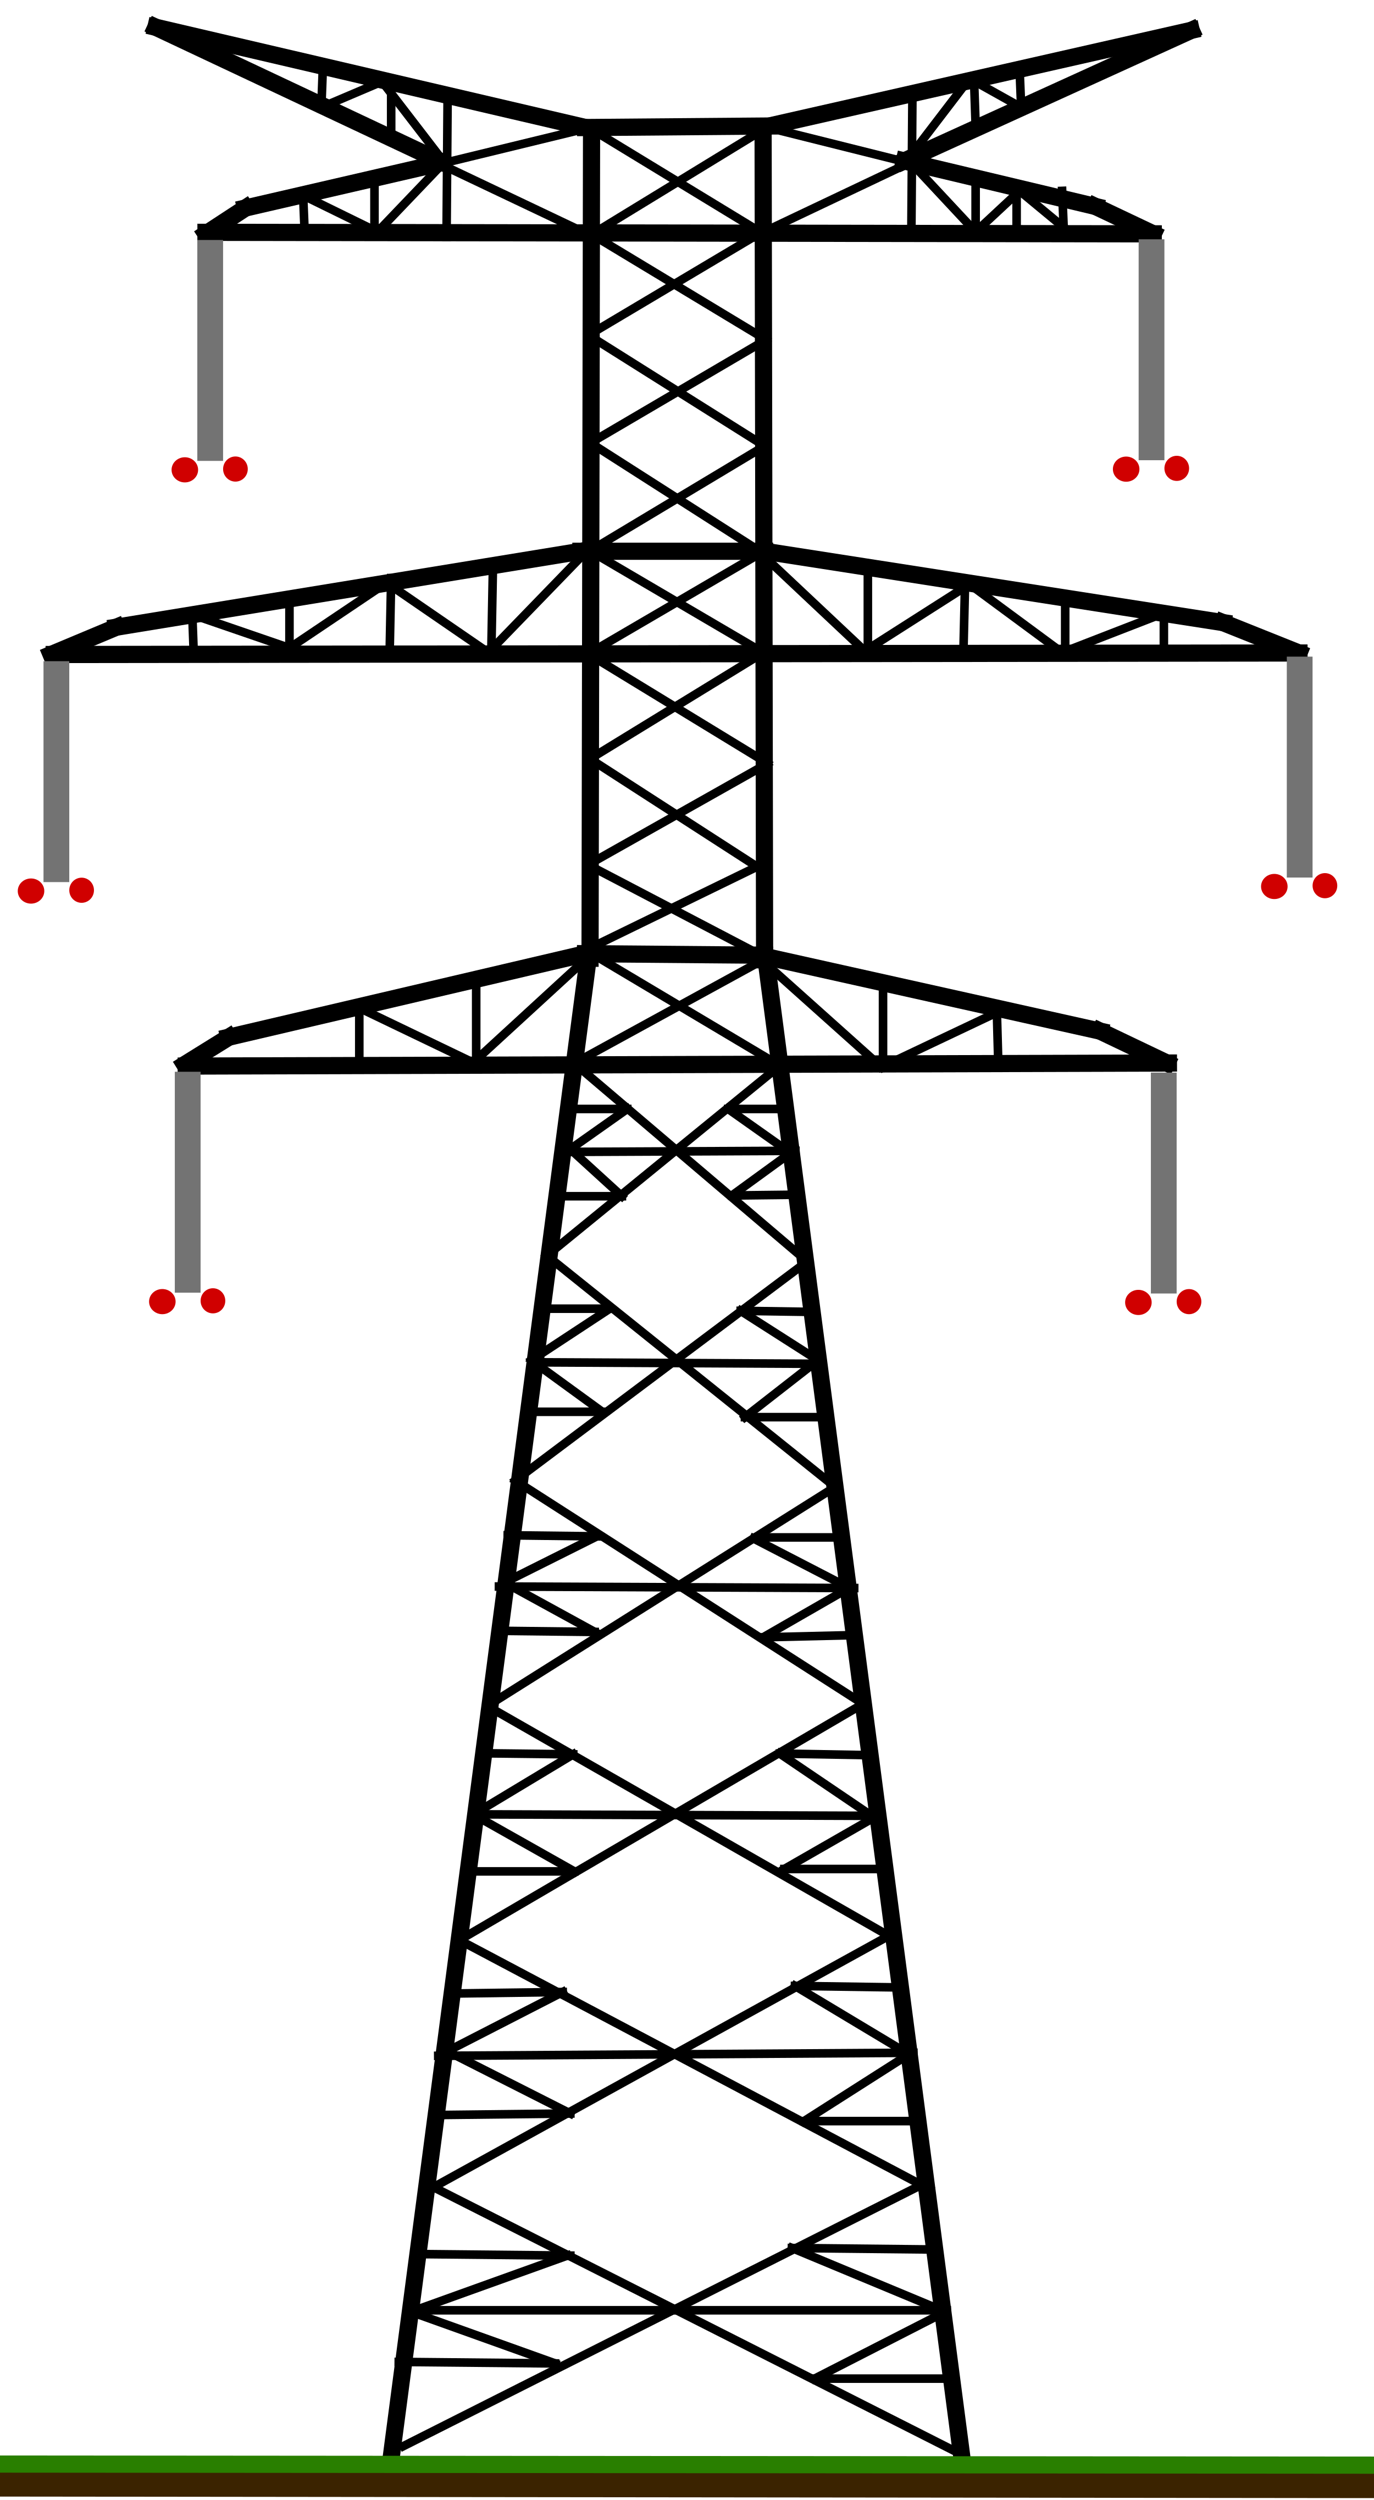 <?xml version="1.0" standalone="no"?>
<!DOCTYPE svg PUBLIC "-//W3C//DTD SVG 20010904//EN" "http://www.w3.org/TR/2001/REC-SVG-20010904/DTD/svg10.dtd">
<!-- Created using Krita: https://krita.org -->
<svg xmlns="http://www.w3.org/2000/svg" 
    xmlns:xlink="http://www.w3.org/1999/xlink"
    xmlns:krita="http://krita.org/namespaces/svg/krita"
    xmlns:sodipodi="http://sodipodi.sourceforge.net/DTD/sodipodi-0.dtd"
    width="115.2pt"
    height="209.52pt"
    viewBox="0 0 115.2 209.52">
<defs/>
<path id="shape0" transform="translate(49.471, 10.816)" fill="none" stroke="#000000" stroke-width="1.44" stroke-linecap="square" stroke-linejoin="miter" stroke-miterlimit="2" d="M0.127 0L0 69.495" sodipodi:nodetypes="cc"/><path id="shape1" transform="translate(63.98, 10.816)" fill="none" stroke="#000000" stroke-width="1.44" stroke-linecap="square" stroke-linejoin="miter" stroke-miterlimit="2" d="M0 0L0.127 69.622" sodipodi:nodetypes="cc"/><path id="shape2" transform="translate(64.26, 80.662)" fill="none" stroke="#000000" stroke-width="1.44" stroke-linecap="square" stroke-linejoin="miter" stroke-miterlimit="2" d="M0 0L16.38 125.24" sodipodi:nodetypes="cc"/><path id="shape3" transform="translate(32.76, 80.302)" fill="none" stroke="#000000" stroke-width="1.44" stroke-linecap="square" stroke-linejoin="miter" stroke-miterlimit="2" d="M0 125.96L16.56 0" sodipodi:nodetypes="cc"/><path id="shape4" transform="translate(15.614, 89.093)" fill="none" stroke="#000000" stroke-width="1.44" stroke-linecap="square" stroke-linejoin="miter" stroke-miterlimit="2" d="M0 0.255L82.35 0" sodipodi:nodetypes="cc"/><path id="shape5" transform="translate(49.089, 79.929)" fill="none" stroke="#000000" stroke-width="1.44" stroke-linecap="square" stroke-linejoin="miter" stroke-miterlimit="2" d="M15.019 0.127L0 0" sodipodi:nodetypes="cc"/><path id="shape6" transform="translate(19.178, 79.929)" fill="none" stroke="#000000" stroke-width="1.44" stroke-linecap="square" stroke-linejoin="miter" stroke-miterlimit="2" d="M29.911 0L0 7" sodipodi:nodetypes="cc"/><path id="shape7" transform="translate(15.487, 86.929)" fill="none" stroke="#000000" stroke-width="1.44" stroke-linecap="square" stroke-linejoin="miter" stroke-miterlimit="2" d="M3.691 0L0 2.291" sodipodi:nodetypes="cc"/><path id="shape8" transform="translate(64.235, 80.183)" fill="none" stroke="#000000" stroke-width="1.44" stroke-linecap="square" stroke-linejoin="miter" stroke-miterlimit="2" d="M0 0L28.001 6.237" sodipodi:nodetypes="cc"/><path id="shape9" transform="translate(92.236, 86.42)" fill="none" stroke="#000000" stroke-width="1.44" stroke-linecap="square" stroke-linejoin="miter" stroke-miterlimit="2" d="M0 0L5.6 2.673" sodipodi:nodetypes="cc"/><path id="shape10" transform="translate(4.541, 54.727)" fill="none" stroke="#000000" stroke-width="1.44" stroke-linecap="square" stroke-linejoin="miter" stroke-miterlimit="2" d="M0 0.127L104.369 0" sodipodi:nodetypes="cc"/><path id="shape11" transform="translate(102.546, 52.182)" fill="none" stroke="#000000" stroke-width="1.44" stroke-linecap="square" stroke-linejoin="miter" stroke-miterlimit="2" d="M6.364 2.546L0 0" sodipodi:nodetypes="cc"/><path id="shape12" transform="translate(64.108, 46.2)" fill="none" stroke="#000000" stroke-width="1.44" stroke-linecap="square" stroke-linejoin="miter" stroke-miterlimit="2" d="M38.438 5.982L0 0" sodipodi:nodetypes="cc"/><path id="shape13" transform="translate(48.707, 46.2)" fill="none" stroke="#000000" stroke-width="1.44" stroke-linecap="square" stroke-linejoin="miter" stroke-miterlimit="2" d="M15.401 0L0 0" sodipodi:nodetypes="cc"/><path id="shape14" transform="translate(9.759, 46.2)" fill="none" stroke="#000000" stroke-width="1.44" stroke-linecap="square" stroke-linejoin="miter" stroke-miterlimit="2" d="M38.947 0L0 6.364" sodipodi:nodetypes="cc"/><path id="shape15" transform="translate(4.286, 52.564)" fill="none" stroke="#000000" stroke-width="1.44" stroke-linecap="square" stroke-linejoin="miter" stroke-miterlimit="2" d="M5.473 0L0 2.291" sodipodi:nodetypes="cc"/><path id="shape16" transform="translate(17.269, 19.471)" fill="none" stroke="#000000" stroke-width="1.44" stroke-linecap="square" stroke-linejoin="miter" stroke-miterlimit="2" d="M0 0L79.422 0.127" sodipodi:nodetypes="cc"/><path id="shape17" transform="translate(91.854, 17.307)" fill="none" stroke="#000000" stroke-width="1.44" stroke-linecap="square" stroke-linejoin="miter" stroke-miterlimit="2" d="M4.837 2.291L0 0" sodipodi:nodetypes="cc"/><path id="shape18" transform="translate(75.817, 13.489)" fill="none" stroke="#000000" stroke-width="1.44" stroke-linecap="square" stroke-linejoin="miter" stroke-miterlimit="2" d="M16.037 3.818L0 0" sodipodi:nodetypes="cc"/><path id="shape19" transform="translate(75.817, 2.543)" fill="none" stroke="#000000" stroke-width="1.44" stroke-linecap="square" stroke-linejoin="miter" stroke-miterlimit="2" d="M0 10.946L24.056 0" sodipodi:nodetypes="cc"/><path id="shape20" transform="translate(64.489, 2.543)" fill="none" stroke="#000000" stroke-width="1.44" stroke-linecap="square" stroke-linejoin="miter" stroke-miterlimit="2" d="M35.384 0L0 8.019" sodipodi:nodetypes="cc"/><path id="shape21" transform="translate(49.089, 10.561)" fill="none" stroke="#000000" stroke-width="1.44" stroke-linecap="square" stroke-linejoin="miter" stroke-miterlimit="2" d="M15.401 0L0 0.127" sodipodi:nodetypes="cc"/><path id="shape22" transform="translate(13.069, 2.288)" fill="none" stroke="#000000" stroke-width="1.44" stroke-linecap="square" stroke-linejoin="miter" stroke-miterlimit="2" d="M36.02 8.4L0 0" sodipodi:nodetypes="cc"/><path id="shape23" transform="translate(13.069, 2.288)" fill="none" stroke="#000000" stroke-width="1.44" stroke-linecap="square" stroke-linejoin="miter" stroke-miterlimit="2" d="M0 0L24.056 11.328" sodipodi:nodetypes="cc"/><path id="shape24" transform="translate(20.578, 13.616)" fill="none" stroke="#000000" stroke-width="1.44" stroke-linecap="square" stroke-linejoin="miter" stroke-miterlimit="2" d="M16.546 0L0 3.818" sodipodi:nodetypes="cc"/><path id="shape25" transform="translate(17.269, 17.434)" fill="none" stroke="#000000" stroke-width="1.44" stroke-linecap="square" stroke-linejoin="miter" stroke-miterlimit="2" d="M3.309 0L0 2.164" sodipodi:nodetypes="cc"/><path id="shape4" transform="matrix(1 0 0 1 -23.945 208.132)" fill="none" stroke="#3b2300" stroke-width="2.16" stroke-linecap="square" stroke-linejoin="miter" stroke-miterlimit="2" d="M0 0L160.92 0.18" sodipodi:nodetypes="cc"/><path id="shape5" transform="matrix(1 0 0 1 -23.788 206.496)" fill="none" stroke="#297f00" stroke-width="1.44" stroke-linecap="square" stroke-linejoin="miter" stroke-miterlimit="2" d="M0 0L161.135 0.127" sodipodi:nodetypes="cc"/><path id="shape26" transform="translate(49.5, 10.772)" fill="none" stroke="#000000" stroke-width="0.72" stroke-linecap="square" stroke-linejoin="miter" stroke-miterlimit="2" d="M0 0L14.49 8.82" sodipodi:nodetypes="cc"/><path id="shape27" transform="translate(49.41, 10.862)" fill="none" stroke="#000000" stroke-width="0.72" stroke-linecap="square" stroke-linejoin="miter" stroke-miterlimit="2" d="M14.58 0L0 8.91" sodipodi:nodetypes="cc"/><path id="shape28" transform="translate(36.9, 13.742)" fill="none" stroke="#000000" stroke-width="0.72" stroke-linecap="square" stroke-linejoin="miter" stroke-miterlimit="2" d="M12.51 5.94L0 0" sodipodi:nodetypes="cc"/><path id="shape29" transform="translate(36.9, 10.592)" fill="none" stroke="#000000" stroke-width="0.72" stroke-linecap="square" stroke-linejoin="miter" stroke-miterlimit="2" d="M0 3.15L12.96 0" sodipodi:nodetypes="cc"/><path id="shape30" transform="translate(64.35, 10.682)" fill="none" stroke="#000000" stroke-width="0.72" stroke-linecap="square" stroke-linejoin="miter" stroke-miterlimit="2" d="M0 0L11.88 2.97" sodipodi:nodetypes="cc"/><path id="shape31" transform="translate(63.9, 13.652)" fill="none" stroke="#000000" stroke-width="0.72" stroke-linecap="square" stroke-linejoin="miter" stroke-miterlimit="2" d="M12.33 0L0 5.85" sodipodi:nodetypes="cc"/><path id="shape32" transform="translate(76.41, 7.982)" fill="none" stroke="#000000" stroke-width="0.72" stroke-linecap="square" stroke-linejoin="miter" stroke-miterlimit="2" d="M0.09 0L0 11.61" sodipodi:nodetypes="cc"/><path id="shape33" transform="translate(37.44, 8.072)" fill="none" stroke="#000000" stroke-width="0.72" stroke-linecap="square" stroke-linejoin="miter" stroke-miterlimit="2" d="M0.09 0L0 11.79" sodipodi:nodetypes="cc"/><path id="shape34" transform="translate(49.343, 46.1)" fill="none" stroke="#000000" stroke-width="0.72" stroke-linecap="square" stroke-linejoin="miter" stroke-miterlimit="2" d="M0 0L14.637 8.591" sodipodi:nodetypes="cc"/><path id="shape35" transform="translate(49.407, 46.163)" fill="none" stroke="#000000" stroke-width="0.72" stroke-linecap="square" stroke-linejoin="miter" stroke-miterlimit="2" d="M14.701 0L0 8.591" sodipodi:nodetypes="cc"/><path id="shape36" transform="translate(49.41, 79.802)" fill="none" stroke="#000000" stroke-width="0.72" stroke-linecap="square" stroke-linejoin="miter" stroke-miterlimit="2" d="M0 0L16.02 9.54" sodipodi:nodetypes="cc"/><path id="shape37" transform="translate(48.06, 80.342)" fill="none" stroke="#000000" stroke-width="0.72" stroke-linecap="square" stroke-linejoin="miter" stroke-miterlimit="2" d="M16.11 0L0 8.82" sodipodi:nodetypes="cc"/><path id="shape38" transform="translate(40.943, 46.418)" fill="none" stroke="#000000" stroke-width="0.72" stroke-linecap="square" stroke-linejoin="miter" stroke-miterlimit="2" d="M8.019 0L0 8.273" sodipodi:nodetypes="cc"/><path id="shape39" transform="translate(32.415, 48.836)" fill="none" stroke="#000000" stroke-width="0.72" stroke-linecap="square" stroke-linejoin="miter" stroke-miterlimit="2" d="M8.528 5.855L0 0" sodipodi:nodetypes="cc"/><path id="shape40" transform="translate(24.269, 48.836)" fill="none" stroke="#000000" stroke-width="0.72" stroke-linecap="square" stroke-linejoin="miter" stroke-miterlimit="2" d="M8.146 0L0 5.473" sodipodi:nodetypes="cc"/><path id="shape41" transform="translate(16.123, 51.509)" fill="none" stroke="#000000" stroke-width="0.72" stroke-linecap="square" stroke-linejoin="miter" stroke-miterlimit="2" d="M8.146 2.8L0 0" sodipodi:nodetypes="cc"/><path id="shape42" transform="translate(16.123, 51.509)" fill="none" stroke="#000000" stroke-width="0.72" stroke-linecap="square" stroke-linejoin="miter" stroke-miterlimit="2" d="M0 0L0.127 3.437" sodipodi:nodetypes="cc"/><path id="shape43" transform="translate(24.269, 50.364)" fill="none" stroke="#000000" stroke-width="0.72" stroke-linecap="square" stroke-linejoin="miter" stroke-miterlimit="2" d="M0 0L0 4.582" sodipodi:nodetypes="cc"/><path id="shape44" transform="translate(32.67, 48.454)" fill="none" stroke="#000000" stroke-width="0.72" stroke-linecap="square" stroke-linejoin="miter" stroke-miterlimit="2" d="M0.127 0L0 6.237" sodipodi:nodetypes="cc"/><path id="shape45" transform="translate(41.197, 47.818)" fill="none" stroke="#000000" stroke-width="0.72" stroke-linecap="square" stroke-linejoin="miter" stroke-miterlimit="2" d="M0.127 0L0 6.619" sodipodi:nodetypes="cc"/><path id="shape46" transform="translate(63.98, 46.545)" fill="none" stroke="#000000" stroke-width="0.72" stroke-linecap="square" stroke-linejoin="miter" stroke-miterlimit="2" d="M0 0L8.528 8.019" sodipodi:nodetypes="cc"/><path id="shape47" transform="translate(72.508, 48.964)" fill="none" stroke="#000000" stroke-width="0.72" stroke-linecap="square" stroke-linejoin="miter" stroke-miterlimit="2" d="M0 5.6L8.782 0" sodipodi:nodetypes="cc"/><path id="shape48" transform="translate(81.29, 48.964)" fill="none" stroke="#000000" stroke-width="0.72" stroke-linecap="square" stroke-linejoin="miter" stroke-miterlimit="2" d="M0 0L7.764 5.728" sodipodi:nodetypes="cc"/><path id="shape49" transform="translate(89.054, 51.382)" fill="none" stroke="#000000" stroke-width="0.72" stroke-linecap="square" stroke-linejoin="miter" stroke-miterlimit="2" d="M0 3.309L8.528 0" sodipodi:nodetypes="cc"/><path id="shape50" transform="translate(97.582, 51.382)" fill="none" stroke="#000000" stroke-width="0.72" stroke-linecap="square" stroke-linejoin="miter" stroke-miterlimit="2" d="M0 0L0 3.564" sodipodi:nodetypes="cc"/><path id="shape51" transform="translate(89.309, 50.109)" fill="none" stroke="#000000" stroke-width="0.72" stroke-linecap="square" stroke-linejoin="miter" stroke-miterlimit="2" d="M0 0L0 4.582" sodipodi:nodetypes="cc"/><path id="shape52" transform="translate(80.781, 49.091)" fill="none" stroke="#000000" stroke-width="0.72" stroke-linecap="square" stroke-linejoin="miter" stroke-miterlimit="2" d="M0.127 0L0 5.346" sodipodi:nodetypes="cc"/><path id="shape53" transform="translate(72.763, 47.818)" fill="none" stroke="#000000" stroke-width="0.72" stroke-linecap="square" stroke-linejoin="miter" stroke-miterlimit="2" d="M0 0L0 6.746" sodipodi:nodetypes="cc"/><path id="shape54" transform="translate(31.651, 13.58)" fill="none" stroke="#000000" stroke-width="0.72" stroke-linecap="square" stroke-linejoin="miter" stroke-miterlimit="2" d="M5.6 0L0 5.855" sodipodi:nodetypes="cc"/><path id="shape55" transform="translate(25.415, 16.38)" fill="none" stroke="#000000" stroke-width="0.72" stroke-linecap="square" stroke-linejoin="miter" stroke-miterlimit="2" d="M6.237 3.055L0 0" sodipodi:nodetypes="cc"/><path id="shape56" transform="translate(25.415, 16.38)" fill="none" stroke="#000000" stroke-width="0.72" stroke-linecap="square" stroke-linejoin="miter" stroke-miterlimit="2" d="M0 0L0.127 3.055" sodipodi:nodetypes="cc"/><path id="shape57" transform="translate(31.397, 15.362)" fill="none" stroke="#000000" stroke-width="0.72" stroke-linecap="square" stroke-linejoin="miter" stroke-miterlimit="2" d="M0 0L0 3.818" sodipodi:nodetypes="cc"/><path id="shape58" transform="translate(32.033, 6.834)" fill="none" stroke="#000000" stroke-width="0.72" stroke-linecap="square" stroke-linejoin="miter" stroke-miterlimit="2" d="M5.091 6.619L0 0" sodipodi:nodetypes="cc"/><path id="shape59" transform="translate(26.942, 6.834)" fill="none" stroke="#000000" stroke-width="0.72" stroke-linecap="square" stroke-linejoin="miter" stroke-miterlimit="2" d="M5.091 0L0 2.164" sodipodi:nodetypes="cc"/><path id="shape60" transform="translate(26.942, 5.689)" fill="none" stroke="#000000" stroke-width="0.72" stroke-linecap="square" stroke-linejoin="miter" stroke-miterlimit="2" d="M0 3.309L0.127 0" sodipodi:nodetypes="cc"/><path id="shape61" transform="translate(32.797, 6.961)" fill="none" stroke="#000000" stroke-width="0.72" stroke-linecap="square" stroke-linejoin="miter" stroke-miterlimit="2" d="M0 0L0 4.455" sodipodi:nodetypes="cc"/><path id="shape62" transform="translate(76.326, 6.58)" fill="none" stroke="#000000" stroke-width="0.72" stroke-linecap="square" stroke-linejoin="miter" stroke-miterlimit="2" d="M0 6.491L4.964 0" sodipodi:nodetypes="cc"/><path id="shape63" transform="translate(81.29, 6.58)" fill="none" stroke="#000000" stroke-width="0.72" stroke-linecap="square" stroke-linejoin="miter" stroke-miterlimit="2" d="M0 0L4.327 2.418" sodipodi:nodetypes="cc"/><path id="shape64" transform="translate(85.491, 5.943)" fill="none" stroke="#000000" stroke-width="0.72" stroke-linecap="square" stroke-linejoin="miter" stroke-miterlimit="2" d="M0.127 3.055L0 0" sodipodi:nodetypes="cc"/><path id="shape65" transform="translate(81.672, 6.834)" fill="none" stroke="#000000" stroke-width="0.72" stroke-linecap="square" stroke-linejoin="miter" stroke-miterlimit="2" d="M0 0L0.127 3.691" sodipodi:nodetypes="cc"/><path id="shape66" transform="translate(76.454, 13.707)" fill="none" stroke="#000000" stroke-width="0.72" stroke-linecap="square" stroke-linejoin="miter" stroke-miterlimit="2" d="M0 0L5.346 5.728" sodipodi:nodetypes="cc"/><path id="shape67" transform="translate(81.799, 15.998)" fill="none" stroke="#000000" stroke-width="0.72" stroke-linecap="square" stroke-linejoin="miter" stroke-miterlimit="2" d="M0 3.437L3.691 0" sodipodi:nodetypes="cc"/><path id="shape68" transform="translate(85.491, 15.998)" fill="none" stroke="#000000" stroke-width="0.72" stroke-linecap="square" stroke-linejoin="miter" stroke-miterlimit="2" d="M0 0L3.691 3.055" sodipodi:nodetypes="cc"/><path id="shape69" transform="translate(89.054, 15.998)" fill="none" stroke="#000000" stroke-width="0.72" stroke-linecap="square" stroke-linejoin="miter" stroke-miterlimit="2" d="M0.127 3.055L0 0" sodipodi:nodetypes="cc"/><path id="shape70" transform="translate(85.236, 15.744)" fill="none" stroke="#000000" stroke-width="0.72" stroke-linecap="square" stroke-linejoin="miter" stroke-miterlimit="2" d="M0 0L0 3.691" sodipodi:nodetypes="cc"/><path id="shape71" transform="translate(81.799, 14.725)" fill="none" stroke="#000000" stroke-width="0.72" stroke-linecap="square" stroke-linejoin="miter" stroke-miterlimit="2" d="M0 4.582L0 0" sodipodi:nodetypes="cc"/><path id="shape72" transform="translate(64.235, 80.783)" fill="none" stroke="#000000" stroke-width="0.72" stroke-linecap="square" stroke-linejoin="miter" stroke-miterlimit="2" d="M0 0L9.673 8.655" sodipodi:nodetypes="cc"/><path id="shape73" transform="translate(73.908, 84.856)" fill="none" stroke="#000000" stroke-width="0.72" stroke-linecap="square" stroke-linejoin="miter" stroke-miterlimit="2" d="M0 4.582L9.673 0" sodipodi:nodetypes="cc"/><path id="shape74" transform="translate(83.581, 84.856)" fill="none" stroke="#000000" stroke-width="0.72" stroke-linecap="square" stroke-linejoin="miter" stroke-miterlimit="2" d="M0 0L0.127 4.582" sodipodi:nodetypes="cc"/><path id="shape75" transform="translate(74.035, 82.183)" fill="none" stroke="#000000" stroke-width="0.72" stroke-linecap="square" stroke-linejoin="miter" stroke-miterlimit="2" d="M0 0L0 7.128" sodipodi:nodetypes="cc"/><path id="shape76" transform="translate(39.67, 80.529)" fill="none" stroke="#000000" stroke-width="0.72" stroke-linecap="square" stroke-linejoin="miter" stroke-miterlimit="2" d="M9.291 0L0 8.528" sodipodi:nodetypes="cc"/><path id="shape77" transform="translate(30.124, 84.475)" fill="none" stroke="#000000" stroke-width="0.72" stroke-linecap="square" stroke-linejoin="miter" stroke-miterlimit="2" d="M9.546 4.582L0 0" sodipodi:nodetypes="cc"/><path id="shape78" transform="translate(30.124, 84.475)" fill="none" stroke="#000000" stroke-width="0.72" stroke-linecap="square" stroke-linejoin="miter" stroke-miterlimit="2" d="M0 0L0 4.582" sodipodi:nodetypes="cc"/><path id="shape79" transform="translate(39.925, 82.311)" fill="none" stroke="#000000" stroke-width="0.72" stroke-linecap="square" stroke-linejoin="miter" stroke-miterlimit="2" d="M0 0L0 6.873" sodipodi:nodetypes="cc"/><path id="shape80" transform="translate(48.42, 89.342)" fill="none" stroke="#000000" stroke-width="0.72" stroke-linecap="square" stroke-linejoin="miter" stroke-miterlimit="2" d="M0 0L19.26 16.38" sodipodi:nodetypes="cc"/><path id="shape81" transform="translate(43.2, 105.722)" fill="none" stroke="#000000" stroke-width="0.72" stroke-linecap="square" stroke-linejoin="miter" stroke-miterlimit="2" d="M24.48 0L0 18.36" sodipodi:nodetypes="cc"/><path id="shape82" transform="translate(43.2, 124.082)" fill="none" stroke="#000000" stroke-width="0.72" stroke-linecap="square" stroke-linejoin="miter" stroke-miterlimit="2" d="M0 0L29.16 18.72" sodipodi:nodetypes="cc"/><path id="shape83" transform="translate(38.52, 142.802)" fill="none" stroke="#000000" stroke-width="0.72" stroke-linecap="square" stroke-linejoin="miter" stroke-miterlimit="2" d="M33.84 0L0 19.8" sodipodi:nodetypes="cc"/><path id="shape84" transform="translate(38.52, 162.602)" fill="none" stroke="#000000" stroke-width="0.72" stroke-linecap="square" stroke-linejoin="miter" stroke-miterlimit="2" d="M0 0L39.42 20.88" sodipodi:nodetypes="cc"/><path id="shape85" transform="translate(33.84, 183.042)" fill="none" stroke="#000000" stroke-width="0.72" stroke-linecap="square" stroke-linejoin="miter" stroke-miterlimit="2" d="M43.56 0L0 21.96" sodipodi:nodetypes="cc"/><path id="shape86" transform="translate(45.81, 89.342)" fill="none" stroke="#000000" stroke-width="0.72" stroke-linecap="square" stroke-linejoin="miter" stroke-miterlimit="2" d="M19.53 0L0 15.93" sodipodi:nodetypes="cc"/><path id="shape87" transform="translate(46.35, 105.632)" fill="none" stroke="#000000" stroke-width="0.72" stroke-linecap="square" stroke-linejoin="miter" stroke-miterlimit="2" d="M0 0L23.67 18.99" sodipodi:nodetypes="cc"/><path id="shape88" transform="translate(40.86, 124.622)" fill="none" stroke="#000000" stroke-width="0.72" stroke-linecap="square" stroke-linejoin="miter" stroke-miterlimit="2" d="M29.16 0L0 18.36" sodipodi:nodetypes="cc"/><path id="shape89" transform="translate(40.86, 142.982)" fill="none" stroke="#000000" stroke-width="0.72" stroke-linecap="square" stroke-linejoin="miter" stroke-miterlimit="2" d="M0 0L33.66 19.26" sodipodi:nodetypes="cc"/><path id="shape90" transform="translate(36.36, 162.242)" fill="none" stroke="#000000" stroke-width="0.72" stroke-linecap="square" stroke-linejoin="miter" stroke-miterlimit="2" d="M38.16 0L0 21.06" sodipodi:nodetypes="cc"/><path id="shape91" transform="translate(35.82, 183.042)" fill="none" stroke="#000000" stroke-width="0.72" stroke-linecap="square" stroke-linejoin="miter" stroke-miterlimit="2" d="M0 0L44.1 22.32" sodipodi:nodetypes="cc"/><path id="shape92" transform="translate(48.834, 72.638)" fill="none" stroke="#000000" stroke-width="0.72" stroke-linecap="square" stroke-linejoin="miter" stroke-miterlimit="2" d="M0 7.128L14.637 0" sodipodi:nodetypes="cc"/><path id="shape93" transform="translate(49.471, 63.601)" fill="none" stroke="#000000" stroke-width="0.72" stroke-linecap="square" stroke-linejoin="miter" stroke-miterlimit="2" d="M14.001 9.037L0 0" sodipodi:nodetypes="cc"/><path id="shape94" transform="translate(49.471, 54.946)" fill="none" stroke="#000000" stroke-width="0.72" stroke-linecap="square" stroke-linejoin="miter" stroke-miterlimit="2" d="M0 8.655L14.128 0" sodipodi:nodetypes="cc"/><path id="shape95" transform="translate(49.471, 37.381)" fill="none" stroke="#000000" stroke-width="0.72" stroke-linecap="square" stroke-linejoin="miter" stroke-miterlimit="2" d="M0 8.782L14.637 0" sodipodi:nodetypes="cc"/><path id="shape96" transform="translate(49.343, 28.09)" fill="none" stroke="#000000" stroke-width="0.72" stroke-linecap="square" stroke-linejoin="miter" stroke-miterlimit="2" d="M14.764 9.291L0 0" sodipodi:nodetypes="cc"/><path id="shape97" transform="translate(49.343, 19.308)" fill="none" stroke="#000000" stroke-width="0.72" stroke-linecap="square" stroke-linejoin="miter" stroke-miterlimit="2" d="M0 8.782L14.764 0" sodipodi:nodetypes="cc"/><path id="shape98" transform="translate(49.471, 19.562)" fill="none" stroke="#000000" stroke-width="0.72" stroke-linecap="square" stroke-linejoin="miter" stroke-miterlimit="2" d="M0 0L14.764 8.91" sodipodi:nodetypes="cc"/><path id="shape99" transform="translate(49.598, 28.472)" fill="none" stroke="#000000" stroke-width="0.72" stroke-linecap="square" stroke-linejoin="miter" stroke-miterlimit="2" d="M14.637 0L0 8.591" sodipodi:nodetypes="cc"/><path id="shape100" transform="translate(49.916, 37.381)" fill="none" stroke="#000000" stroke-width="0.72" stroke-linecap="square" stroke-linejoin="miter" stroke-miterlimit="2" d="M0 0L13.937 8.91" sodipodi:nodetypes="cc"/><path id="shape101" transform="translate(49.343, 54.818)" fill="none" stroke="#000000" stroke-width="0.72" stroke-linecap="square" stroke-linejoin="miter" stroke-miterlimit="2" d="M0 0L15.019 9.164" sodipodi:nodetypes="cc"/><path id="shape102" transform="translate(49.471, 63.983)" fill="none" stroke="#000000" stroke-width="0.72" stroke-linecap="square" stroke-linejoin="miter" stroke-miterlimit="2" d="M14.892 0L0 8.4" sodipodi:nodetypes="cc"/><path id="shape103" transform="translate(49.725, 72.701)" fill="none" stroke="#000000" stroke-width="0.72" stroke-linecap="square" stroke-linejoin="miter" stroke-miterlimit="2" d="M0 0L14.001 7.319" sodipodi:nodetypes="cc"/><path id="shape104" transform="translate(39.67, 152.06)" fill="none" stroke="#000000" stroke-width="0.72" stroke-linecap="square" stroke-linejoin="miter" stroke-miterlimit="2" d="M0 0L34.111 0.127" sodipodi:nodetypes="cc"/><path id="shape105" transform="translate(36.743, 172.043)" fill="none" stroke="#000000" stroke-width="0.72" stroke-linecap="square" stroke-linejoin="miter" stroke-miterlimit="2" d="M0 0.255L39.838 0" sodipodi:nodetypes="cc"/><path id="shape106" transform="translate(41.834, 132.968)" fill="none" stroke="#000000" stroke-width="0.72" stroke-linecap="square" stroke-linejoin="miter" stroke-miterlimit="2" d="M0 0L29.783 0.127" sodipodi:nodetypes="cc"/><path id="shape107" transform="translate(44.507, 114.174)" fill="none" stroke="#000000" stroke-width="0.72" stroke-linecap="square" stroke-linejoin="miter" stroke-miterlimit="2" d="M0 0C8.103 0.042 16.207 0.085 24.31 0.127" sodipodi:nodetypes="cc"/><path id="shape108" transform="translate(47.16, 96.452)" fill="none" stroke="#000000" stroke-width="0.72" stroke-linecap="square" stroke-linejoin="miter" stroke-miterlimit="2" d="M0 0.09L19.53 0" sodipodi:nodetypes="cc"/><path id="shape109" transform="translate(66.653, 166.442)" fill="none" stroke="#000000" stroke-width="0.72" stroke-linecap="square" stroke-linejoin="miter" stroke-miterlimit="2" d="M8.91 0.127L0 0" sodipodi:nodetypes="cc"/><path id="shape110" transform="translate(66.653, 166.442)" fill="none" stroke="#000000" stroke-width="0.72" stroke-linecap="square" stroke-linejoin="miter" stroke-miterlimit="2" d="M0 0L9.546 5.728" sodipodi:nodetypes="cc"/><path id="shape111" transform="translate(67.417, 172.17)" fill="none" stroke="#000000" stroke-width="0.72" stroke-linecap="square" stroke-linejoin="miter" stroke-miterlimit="2" d="M8.782 0L0 5.6" sodipodi:nodetypes="cc"/><path id="shape112" transform="translate(67.417, 177.77)" fill="none" stroke="#000000" stroke-width="0.72" stroke-linecap="square" stroke-linejoin="miter" stroke-miterlimit="2" d="M0 0L9.291 0" sodipodi:nodetypes="cc"/><path id="shape113" transform="translate(37.888, 166.951)" fill="none" stroke="#000000" stroke-width="0.72" stroke-linecap="square" stroke-linejoin="miter" stroke-miterlimit="2" d="M0 0.127L9.291 0" sodipodi:nodetypes="cc"/><path id="shape114" transform="translate(37.506, 166.951)" fill="none" stroke="#000000" stroke-width="0.72" stroke-linecap="square" stroke-linejoin="miter" stroke-miterlimit="2" d="M9.673 0L0 4.964" sodipodi:nodetypes="cc"/><path id="shape115" transform="translate(37.506, 171.915)" fill="none" stroke="#000000" stroke-width="0.72" stroke-linecap="square" stroke-linejoin="miter" stroke-miterlimit="2" d="M0 0L10.31 5.218" sodipodi:nodetypes="cc"/><path id="shape116" transform="translate(36.615, 177.134)" fill="none" stroke="#000000" stroke-width="0.72" stroke-linecap="square" stroke-linejoin="miter" stroke-miterlimit="2" d="M11.201 0L0 0.127" sodipodi:nodetypes="cc"/><path id="shape117" transform="translate(65.762, 152.187)" fill="none" stroke="#000000" stroke-width="0.72" stroke-linecap="square" stroke-linejoin="miter" stroke-miterlimit="2" d="M7.764 0L0 4.455" sodipodi:nodetypes="cc"/><path id="shape118" transform="translate(65.762, 156.642)" fill="none" stroke="#000000" stroke-width="0.72" stroke-linecap="square" stroke-linejoin="miter" stroke-miterlimit="2" d="M0 0L8.528 0" sodipodi:nodetypes="cc"/><path id="shape119" transform="translate(65.38, 146.969)" fill="none" stroke="#000000" stroke-width="0.72" stroke-linecap="square" stroke-linejoin="miter" stroke-miterlimit="2" d="M8.273 5.6L0 0" sodipodi:nodetypes="cc"/><path id="shape120" transform="translate(65.38, 146.969)" fill="none" stroke="#000000" stroke-width="0.72" stroke-linecap="square" stroke-linejoin="miter" stroke-miterlimit="2" d="M0 0L7.255 0.127" sodipodi:nodetypes="cc"/><path id="shape121" transform="translate(40.5, 146.942)" fill="none" stroke="#000000" stroke-width="0.72" stroke-linecap="square" stroke-linejoin="miter" stroke-miterlimit="2" d="M0 0L7.56 0.09" sodipodi:nodetypes="cc"/><path id="shape122" transform="translate(39.69, 147.032)" fill="none" stroke="#000000" stroke-width="0.72" stroke-linecap="square" stroke-linejoin="miter" stroke-miterlimit="2" d="M8.37 0L0 5.04" sodipodi:nodetypes="cc"/><path id="shape123" transform="translate(39.69, 152.072)" fill="none" stroke="#000000" stroke-width="0.72" stroke-linecap="square" stroke-linejoin="miter" stroke-miterlimit="2" d="M0 0L8.46 4.77" sodipodi:nodetypes="cc"/><path id="shape124" transform="translate(39.51, 156.842)" fill="none" stroke="#000000" stroke-width="0.72" stroke-linecap="square" stroke-linejoin="miter" stroke-miterlimit="2" d="M8.64 0L0 0" sodipodi:nodetypes="cc"/><path id="shape125" transform="translate(42.03, 136.682)" fill="none" stroke="#000000" stroke-width="0.72" stroke-linecap="square" stroke-linejoin="miter" stroke-miterlimit="2" d="M0 0L7.83 0.09" sodipodi:nodetypes="cc"/><path id="shape126" transform="translate(42.3, 132.632)" fill="none" stroke="#000000" stroke-width="0.72" stroke-linecap="square" stroke-linejoin="miter" stroke-miterlimit="2" d="M7.56 4.14L0 0" sodipodi:nodetypes="cc"/><path id="shape127" transform="translate(42.3, 128.762)" fill="none" stroke="#000000" stroke-width="0.72" stroke-linecap="square" stroke-linejoin="miter" stroke-miterlimit="2" d="M0 3.87L7.74 0" sodipodi:nodetypes="cc"/><path id="shape128" transform="translate(42.57, 128.672)" fill="none" stroke="#000000" stroke-width="0.72" stroke-linecap="square" stroke-linejoin="miter" stroke-miterlimit="2" d="M7.47 0.09L0 0" sodipodi:nodetypes="cc"/><path id="shape129" transform="translate(63.54, 128.852)" fill="none" stroke="#000000" stroke-width="0.72" stroke-linecap="square" stroke-linejoin="miter" stroke-miterlimit="2" d="M0 0L7.11 0" sodipodi:nodetypes="cc"/><path id="shape130" transform="translate(63.18, 128.942)" fill="none" stroke="#000000" stroke-width="0.72" stroke-linecap="square" stroke-linejoin="miter" stroke-miterlimit="2" d="M0 0L8.01 4.14" sodipodi:nodetypes="cc"/><path id="shape131" transform="translate(63.99, 133.082)" fill="none" stroke="#000000" stroke-width="0.72" stroke-linecap="square" stroke-linejoin="miter" stroke-miterlimit="2" d="M7.2 0L0 4.14" sodipodi:nodetypes="cc"/><path id="shape132" transform="translate(63.99, 137.042)" fill="none" stroke="#000000" stroke-width="0.72" stroke-linecap="square" stroke-linejoin="miter" stroke-miterlimit="2" d="M0 0.18L7.56 0" sodipodi:nodetypes="cc"/><path id="shape133" transform="translate(62.1, 109.862)" fill="none" stroke="#000000" stroke-width="0.72" stroke-linecap="square" stroke-linejoin="miter" stroke-miterlimit="2" d="M6.03 0.09L0 0" sodipodi:nodetypes="cc"/><path id="shape134" transform="translate(62.1, 109.862)" fill="none" stroke="#000000" stroke-width="0.72" stroke-linecap="square" stroke-linejoin="miter" stroke-miterlimit="2" d="M0 0L6.48 4.14" sodipodi:nodetypes="cc"/><path id="shape135" transform="translate(62.46, 114.002)" fill="none" stroke="#000000" stroke-width="0.72" stroke-linecap="square" stroke-linejoin="miter" stroke-miterlimit="2" d="M6.12 0L0 4.77" sodipodi:nodetypes="cc"/><path id="shape136" transform="translate(62.46, 118.772)" fill="none" stroke="#000000" stroke-width="0.72" stroke-linecap="square" stroke-linejoin="miter" stroke-miterlimit="2" d="M0 0L6.84 0" sodipodi:nodetypes="cc"/><path id="shape137" transform="translate(44.01, 118.322)" fill="none" stroke="#000000" stroke-width="0.72" stroke-linecap="square" stroke-linejoin="miter" stroke-miterlimit="2" d="M0 0L6.48 0" sodipodi:nodetypes="cc"/><path id="shape138" transform="translate(44.55, 114.002)" fill="none" stroke="#000000" stroke-width="0.72" stroke-linecap="square" stroke-linejoin="miter" stroke-miterlimit="2" d="M5.94 4.32L0 0" sodipodi:nodetypes="cc"/><path id="shape139" transform="translate(44.55, 109.682)" fill="none" stroke="#000000" stroke-width="0.72" stroke-linecap="square" stroke-linejoin="miter" stroke-miterlimit="2" d="M0 4.32L6.57 0" sodipodi:nodetypes="cc"/><path id="shape140" transform="translate(45.63, 109.682)" fill="none" stroke="#000000" stroke-width="0.72" stroke-linecap="square" stroke-linejoin="miter" stroke-miterlimit="2" d="M5.49 0L0 0" sodipodi:nodetypes="cc"/><path id="shape141" transform="translate(61.371, 100.13)" fill="none" stroke="#000000" stroke-width="0.72" stroke-linecap="square" stroke-linejoin="miter" stroke-miterlimit="2" d="M5.409 0L0 0.064" sodipodi:nodetypes="cc"/><path id="shape142" transform="translate(61.371, 96.63)" fill="none" stroke="#000000" stroke-width="0.72" stroke-linecap="square" stroke-linejoin="miter" stroke-miterlimit="2" d="M0 3.564L4.9 0" sodipodi:nodetypes="cc"/><path id="shape143" transform="translate(61.053, 92.942)" fill="none" stroke="#000000" stroke-width="0.72" stroke-linecap="square" stroke-linejoin="miter" stroke-miterlimit="2" d="M5.218 3.688L0 0" sodipodi:nodetypes="cc"/><path id="shape144" transform="translate(61.053, 92.942)" fill="none" stroke="#000000" stroke-width="0.72" stroke-linecap="square" stroke-linejoin="miter" stroke-miterlimit="2" d="M0 0L4.837 0" sodipodi:nodetypes="cc"/><path id="shape145" transform="translate(47.498, 92.942)" fill="none" stroke="#000000" stroke-width="0.72" stroke-linecap="square" stroke-linejoin="miter" stroke-miterlimit="2" d="M0 0L5.091 0" sodipodi:nodetypes="cc"/><path id="shape146" transform="translate(47.816, 92.942)" fill="none" stroke="#000000" stroke-width="0.72" stroke-linecap="square" stroke-linejoin="miter" stroke-miterlimit="2" d="M4.773 0L0 3.369" sodipodi:nodetypes="cc"/><path id="shape147" transform="translate(47.816, 96.311)" fill="none" stroke="#000000" stroke-width="0.72" stroke-linecap="square" stroke-linejoin="miter" stroke-miterlimit="2" d="M0 0L4.327 3.946" sodipodi:nodetypes="cc"/><path id="shape148" transform="translate(46.861, 100.257)" fill="none" stroke="#000000" stroke-width="0.72" stroke-linecap="square" stroke-linejoin="miter" stroke-miterlimit="2" d="M5.282 0L0 0" sodipodi:nodetypes="cc"/><path id="shape149" transform="translate(34.324, 193.625)" fill="none" stroke="#000000" stroke-width="0.72" stroke-linecap="square" stroke-linejoin="miter" stroke-miterlimit="2" d="M0 0L45.057 0" sodipodi:nodetypes="cc"/><path id="shape150" transform="translate(66.399, 188.407)" fill="none" stroke="#000000" stroke-width="0.72" stroke-linecap="square" stroke-linejoin="miter" stroke-miterlimit="2" d="M12.091 0.127L0 0" sodipodi:nodetypes="cc"/><path id="shape151" transform="translate(66.399, 188.407)" fill="none" stroke="#000000" stroke-width="0.72" stroke-linecap="square" stroke-linejoin="miter" stroke-miterlimit="2" d="M0 0L12.855 5.346" sodipodi:nodetypes="cc"/><path id="shape152" transform="translate(68.308, 193.752)" fill="none" stroke="#000000" stroke-width="0.72" stroke-linecap="square" stroke-linejoin="miter" stroke-miterlimit="2" d="M10.946 0L0 5.6" sodipodi:nodetypes="cc"/><path id="shape153" transform="translate(68.308, 199.353)" fill="none" stroke="#000000" stroke-width="0.72" stroke-linecap="square" stroke-linejoin="miter" stroke-miterlimit="2" d="M0 0L11.455 0" sodipodi:nodetypes="cc"/><path id="shape154" transform="translate(35.088, 188.916)" fill="none" stroke="#000000" stroke-width="0.72" stroke-linecap="square" stroke-linejoin="miter" stroke-miterlimit="2" d="M0 0L12.728 0.127" sodipodi:nodetypes="cc"/><path id="shape155" transform="translate(34.452, 189.043)" fill="none" stroke="#000000" stroke-width="0.72" stroke-linecap="square" stroke-linejoin="miter" stroke-miterlimit="2" d="M13.11 0L0 4.709" sodipodi:nodetypes="cc"/><path id="shape156" transform="translate(34.452, 193.752)" fill="none" stroke="#000000" stroke-width="0.72" stroke-linecap="square" stroke-linejoin="miter" stroke-miterlimit="2" d="M0 0L12.091 4.327" sodipodi:nodetypes="cc"/><path id="shape157" transform="translate(33.433, 197.953)" fill="none" stroke="#000000" stroke-width="0.72" stroke-linecap="square" stroke-linejoin="miter" stroke-miterlimit="2" d="M13.11 0.127L0 0" sodipodi:nodetypes="cc"/><path id="shape0" transform="matrix(1 0 0 1 108.969 56.113)" fill="none" stroke="#737373" stroke-width="2.16" stroke-linecap="square" stroke-linejoin="miter" stroke-miterlimit="2" d="M0 0L0 16.355" sodipodi:nodetypes="cc"/><circle id="shape01" transform="matrix(1.545 0 0 1.465 105.73 73.242)" r="0.72" cx="0.72" cy="0.72" fill="#d00000" fill-rule="evenodd" stroke-opacity="0" stroke="#000000" stroke-width="0" stroke-linecap="square" stroke-linejoin="bevel"/><circle id="shape011" transform="matrix(1.437 0 0 1.463 110.051 73.176)" r="0.72" cx="0.72" cy="0.72" fill="#d00000" fill-rule="evenodd" stroke-opacity="0" stroke="#000000" stroke-width="0" stroke-linecap="square" stroke-linejoin="bevel"/><path id="shape01" transform="matrix(1 0 0 1 97.573 90.973)" fill="none" stroke="#737373" stroke-width="2.16" stroke-linecap="square" stroke-linejoin="miter" stroke-miterlimit="2" d="M0 0L0 16.355" sodipodi:nodetypes="cc"/><circle id="shape012" transform="matrix(1.545 0 0 1.465 94.334 108.102)" r="0.72" cx="0.72" cy="0.72" fill="#d00000" fill-rule="evenodd" stroke-opacity="0" stroke="#000000" stroke-width="0" stroke-linecap="square" stroke-linejoin="bevel"/><circle id="shape013" transform="matrix(1.437 0 0 1.463 98.655 108.037)" r="0.72" cx="0.72" cy="0.72" fill="#d00000" fill-rule="evenodd" stroke-opacity="0" stroke="#000000" stroke-width="0" stroke-linecap="square" stroke-linejoin="bevel"/><path id="shape02" transform="matrix(1 0 0 1 15.737 90.905)" fill="none" stroke="#737373" stroke-width="2.16" stroke-linecap="square" stroke-linejoin="miter" stroke-miterlimit="2" d="M0 0L0 16.355" sodipodi:nodetypes="cc"/><circle id="shape014" transform="matrix(1.545 0 0 1.465 12.498 108.034)" r="0.72" cx="0.72" cy="0.72" fill="#d00000" fill-rule="evenodd" stroke-opacity="0" stroke="#000000" stroke-width="0" stroke-linecap="square" stroke-linejoin="bevel"/><circle id="shape015" transform="matrix(1.437 0 0 1.463 16.819 107.968)" r="0.72" cx="0.72" cy="0.72" fill="#d00000" fill-rule="evenodd" stroke-opacity="0" stroke="#000000" stroke-width="0" stroke-linecap="square" stroke-linejoin="bevel"/><path id="shape03" transform="matrix(1 0 0 1 4.728 56.494)" fill="none" stroke="#737373" stroke-width="2.16" stroke-linecap="square" stroke-linejoin="miter" stroke-miterlimit="2" d="M0 0L0 16.355" sodipodi:nodetypes="cc"/><circle id="shape016" transform="matrix(1.545 0 0 1.465 1.489 73.624)" r="0.72" cx="0.72" cy="0.72" fill="#d00000" fill-rule="evenodd" stroke-opacity="0" stroke="#000000" stroke-width="0" stroke-linecap="square" stroke-linejoin="bevel"/><circle id="shape017" transform="matrix(1.437 0 0 1.463 5.809 73.558)" r="0.72" cx="0.72" cy="0.72" fill="#d00000" fill-rule="evenodd" stroke-opacity="0" stroke="#000000" stroke-width="0" stroke-linecap="square" stroke-linejoin="bevel"/><path id="shape04" transform="matrix(1 0 0 1 17.624 21.193)" fill="none" stroke="#737373" stroke-width="2.16" stroke-linecap="square" stroke-linejoin="miter" stroke-miterlimit="2" d="M0 0L0 16.355" sodipodi:nodetypes="cc"/><circle id="shape018" transform="matrix(1.545 0 0 1.465 14.385 38.322)" r="0.72" cx="0.72" cy="0.72" fill="#d00000" fill-rule="evenodd" stroke-opacity="0" stroke="#000000" stroke-width="0" stroke-linecap="square" stroke-linejoin="bevel"/><circle id="shape019" transform="matrix(1.437 0 0 1.463 18.705 38.257)" r="0.72" cx="0.72" cy="0.72" fill="#d00000" fill-rule="evenodd" stroke-opacity="0" stroke="#000000" stroke-width="0" stroke-linecap="square" stroke-linejoin="bevel"/><path id="shape05" transform="matrix(1 0 0 1 96.547 21.136)" fill="none" stroke="#737373" stroke-width="2.16" stroke-linecap="square" stroke-linejoin="miter" stroke-miterlimit="2" d="M0 0L0 16.355" sodipodi:nodetypes="cc"/><circle id="shape0110" transform="matrix(1.545 0 0 1.465 93.308 38.265)" r="0.72" cx="0.72" cy="0.72" fill="#d00000" fill-rule="evenodd" stroke-opacity="0" stroke="#000000" stroke-width="0" stroke-linecap="square" stroke-linejoin="bevel"/><circle id="shape0111" transform="matrix(1.437 0 0 1.463 97.628 38.2)" r="0.72" cx="0.72" cy="0.72" fill="#d00000" fill-rule="evenodd" stroke-opacity="0" stroke="#000000" stroke-width="0" stroke-linecap="square" stroke-linejoin="bevel"/>
</svg>
